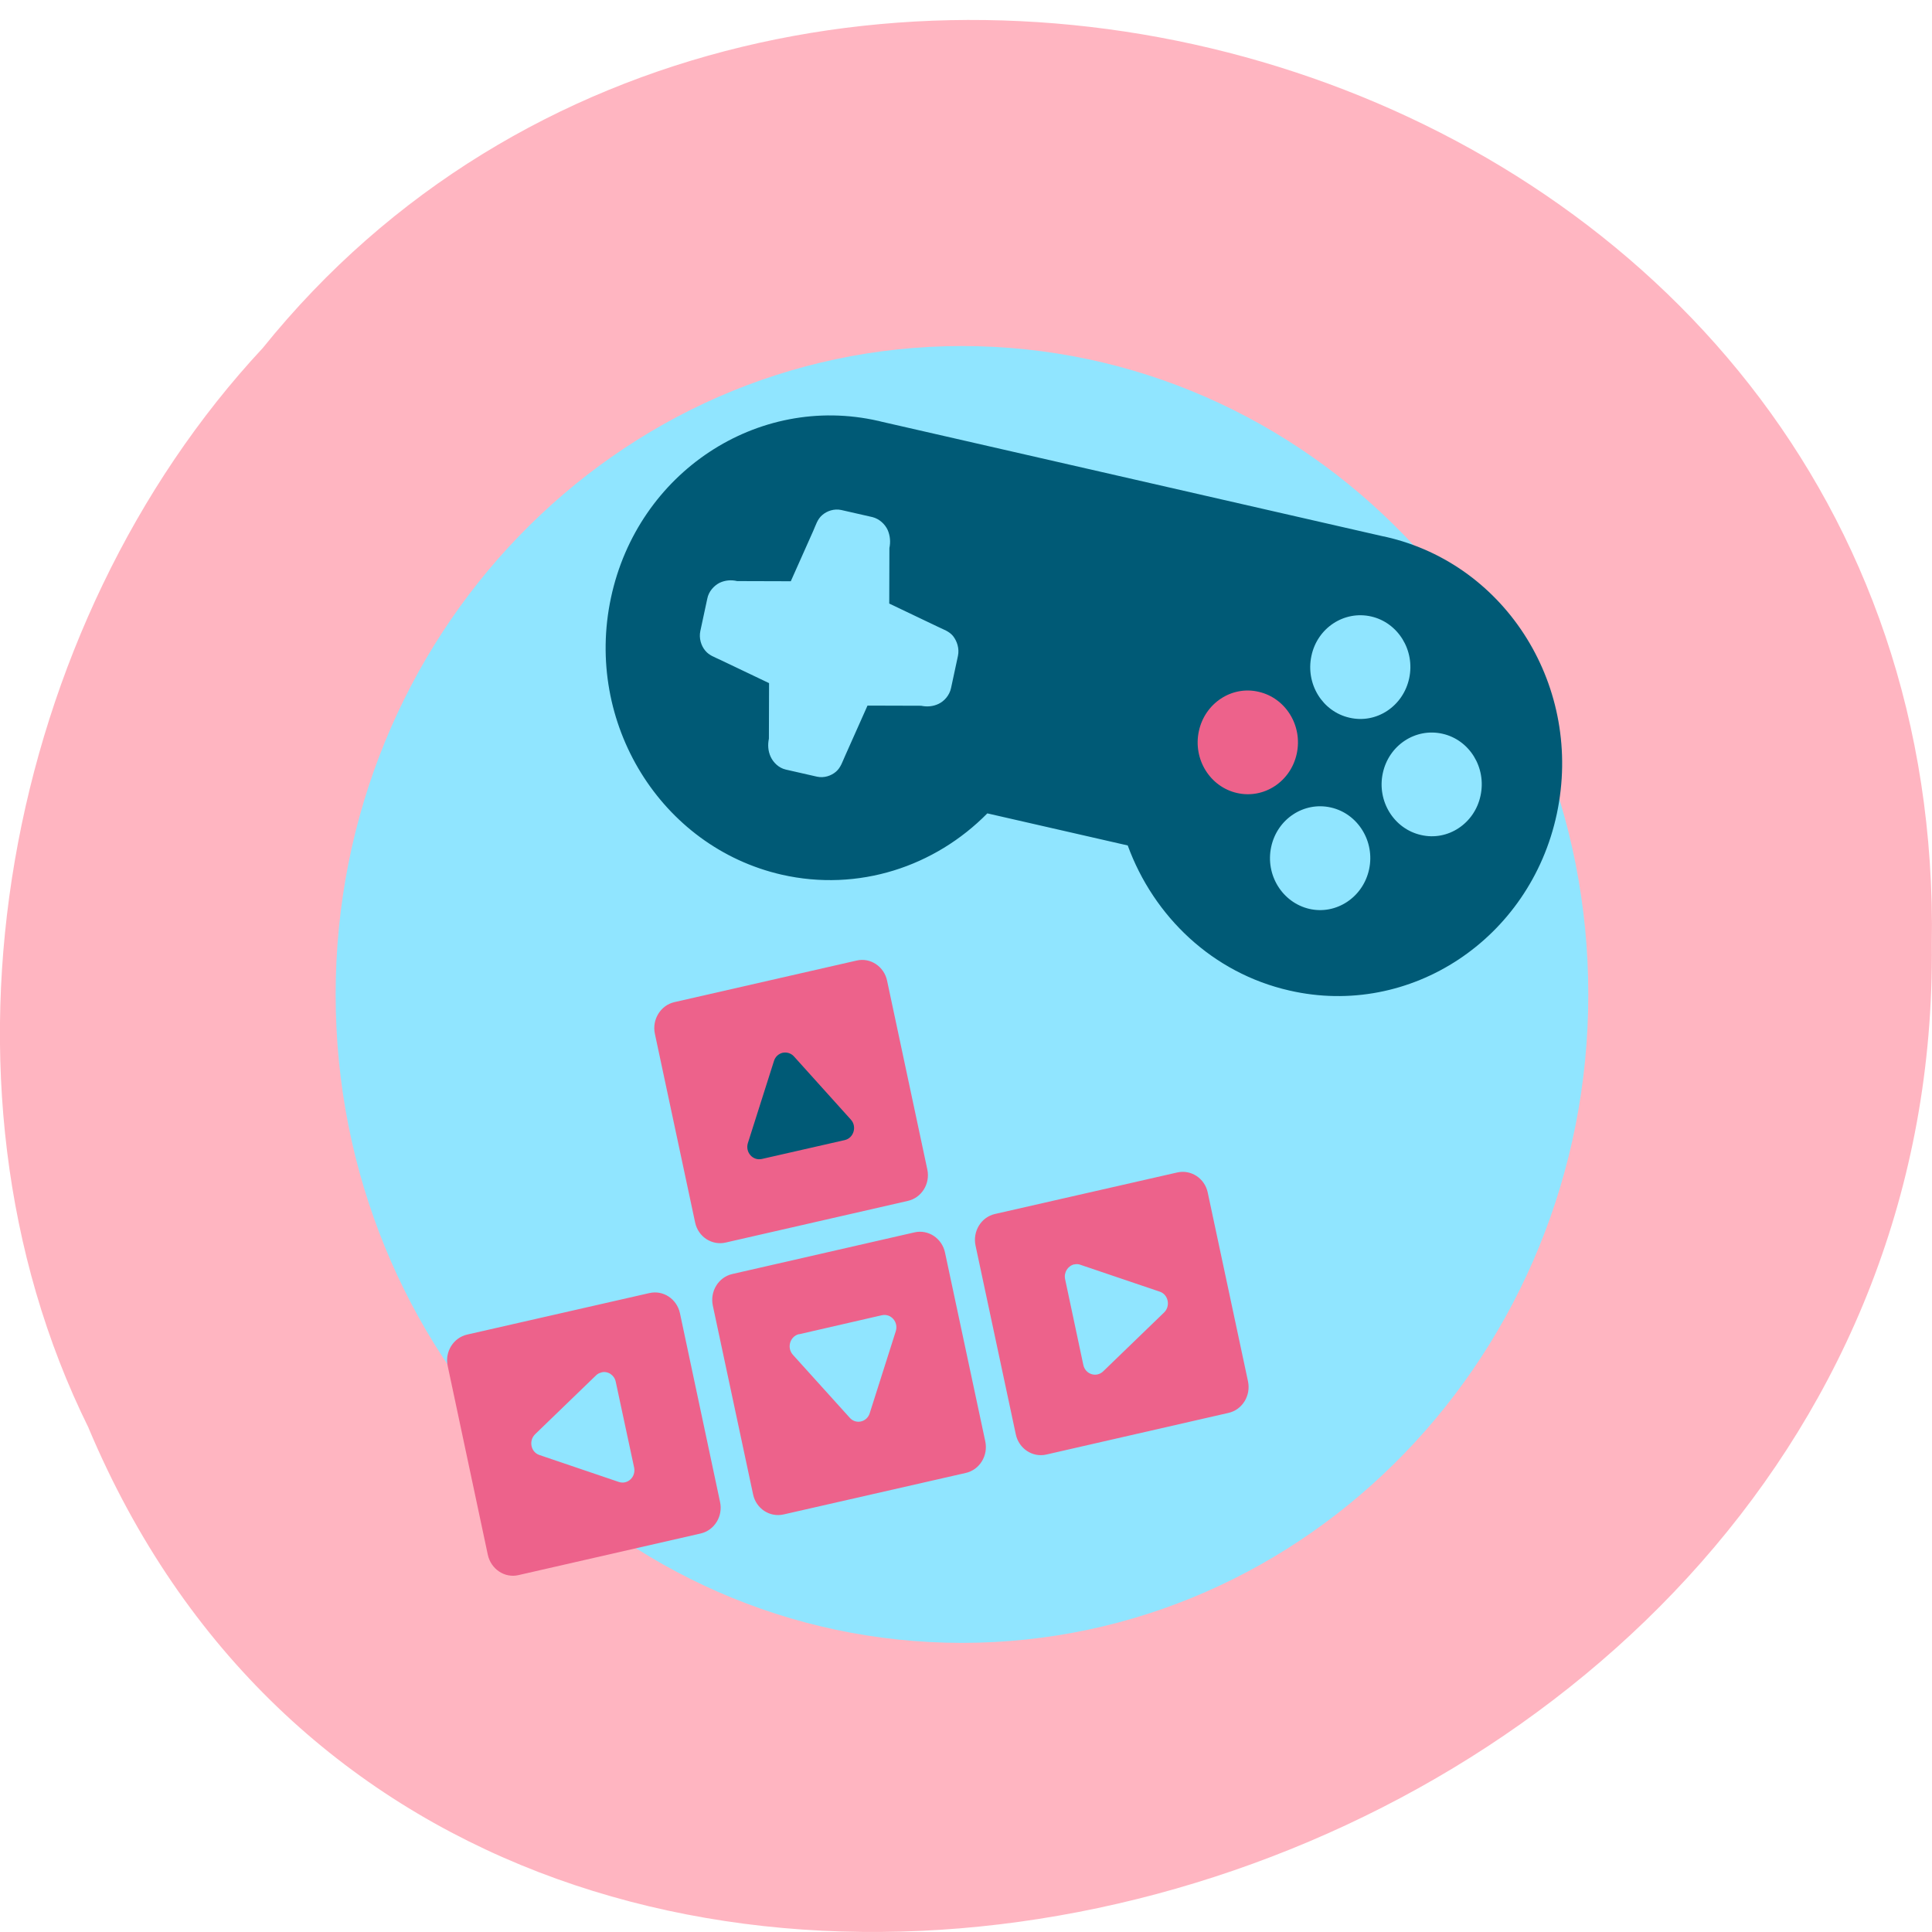 <svg xmlns="http://www.w3.org/2000/svg" viewBox="0 0 48 48"><path d="m 2.203 35.484 c 9.449 22.438 46.03 12.43 45.793 -12.02 c 0.363 -22.21 -28.719 -30.641 -41.469 -14.816 c -6.379 6.844 -8.605 18.18 -4.324 26.832" fill="#ffb5c1" fill-opacity="0.996"/><path d="m 39.461 24.707 c 0 8.898 -6.969 16.11 -15.563 16.11 c -8.59 0 -15.559 -7.211 -15.559 -16.11 c 0 -8.898 6.969 -16.11 15.559 -16.11 c 8.594 0 15.563 7.211 15.563 16.11" fill="#90e5ff"/><path d="m 32.563 18.422 c 0 -0.879 -0.688 -1.594 -1.531 -1.594 c -0.848 0 -1.535 0.715 -1.535 1.594 c 0 0.879 0.688 1.59 1.535 1.59 c 0.844 0 1.531 -0.711 1.531 -1.59" fill="#ed628b"/><g fill="#005a76"><path d="m 21.82 10.457 c -3 -0.684 -5.977 1.281 -6.641 4.395 c -0.664 3.109 1.238 6.191 4.242 6.879 c 1.91 0.434 3.809 -0.203 5.109 -1.523 l 3.488 0.797 c 0.645 1.766 2.109 3.172 4.02 3.605 c 3 0.688 5.977 -1.277 6.641 -4.391 c 0.664 -3.125 -1.234 -6.191 -4.242 -6.879 c -0.027 -0.008 -0.055 -0.012 -0.078 -0.016 l -12.461 -2.848 c -0.027 -0.008 -0.051 -0.012 -0.078 -0.02 m -0.918 2.215 l 0.773 0.176 c 0.172 0.043 0.313 0.176 0.379 0.32 c 0.063 0.145 0.074 0.301 0.043 0.449 l -0.004 1.379 l 1.211 0.578 c 0.133 0.066 0.277 0.109 0.375 0.23 c 0.098 0.125 0.16 0.309 0.121 0.492 l -0.172 0.801 c -0.039 0.18 -0.168 0.324 -0.309 0.391 c -0.137 0.066 -0.289 0.078 -0.434 0.047 l -1.332 -0.004 l -0.559 1.254 c -0.063 0.137 -0.105 0.285 -0.223 0.387 c -0.117 0.102 -0.297 0.164 -0.473 0.125 l -0.773 -0.176 c -0.176 -0.039 -0.313 -0.176 -0.379 -0.32 c -0.066 -0.145 -0.074 -0.297 -0.043 -0.449 l 0.004 -1.379 l -1.211 -0.578 c -0.137 -0.066 -0.277 -0.109 -0.375 -0.23 c -0.102 -0.121 -0.16 -0.309 -0.121 -0.488 l 0.172 -0.801 c 0.035 -0.184 0.168 -0.324 0.305 -0.395 c 0.141 -0.066 0.289 -0.078 0.438 -0.043 l 1.332 0.004 l 0.559 -1.254 c 0.063 -0.141 0.102 -0.289 0.223 -0.391 c 0.117 -0.102 0.297 -0.164 0.473 -0.125 m 13.164 2.645 c 0.668 0.152 1.094 0.84 0.945 1.535 c -0.148 0.695 -0.813 1.137 -1.484 0.98 c -0.672 -0.152 -1.094 -0.84 -0.945 -1.535 c 0.145 -0.695 0.813 -1.133 1.484 -0.98 m -2.797 1.871 c 0.672 0.152 1.098 0.84 0.949 1.535 c -0.148 0.695 -0.813 1.133 -1.484 0.98 c -0.672 -0.152 -1.098 -0.84 -0.949 -1.535 c 0.148 -0.695 0.816 -1.137 1.484 -0.98 m 4.57 1.043 c 0.672 0.152 1.094 0.84 0.945 1.535 c -0.145 0.695 -0.813 1.137 -1.48 0.98 c -0.672 -0.152 -1.098 -0.84 -0.949 -1.535 c 0.148 -0.695 0.813 -1.133 1.484 -0.98 m -2.773 1.832 c 0.672 0.152 1.098 0.844 0.949 1.535 c -0.148 0.695 -0.816 1.137 -1.484 0.984 c -0.672 -0.156 -1.098 -0.844 -0.949 -1.539 c 0.148 -0.695 0.813 -1.133 1.484 -0.98"/><path d="m 21.75 27.465 c 0 -1.043 -0.941 -1.891 -2.105 -1.891 c -1.164 0 -2.105 0.848 -2.105 1.891 c 0 1.047 0.941 1.891 2.105 1.891 c 1.164 0 2.105 -0.844 2.105 -1.891"/></g><path d="m 16.754 24.898 c -0.34 0.078 -0.559 0.43 -0.484 0.785 l 1 4.688 c 0.074 0.355 0.414 0.578 0.758 0.5 l 4.527 -1.035 c 0.344 -0.078 0.559 -0.426 0.484 -0.781 l -1 -4.691 c -0.074 -0.352 -0.414 -0.578 -0.754 -0.5 m -1.844 2.293 c 0.102 -0.023 0.211 0.008 0.285 0.09 l 1.414 1.57 c 0.156 0.172 0.07 0.457 -0.152 0.508 l -2.059 0.469 c -0.227 0.051 -0.418 -0.168 -0.348 -0.395 l 0.648 -2.039 c 0.031 -0.102 0.109 -0.176 0.211 -0.203 m -7.832 7 c -0.344 0.078 -0.563 0.43 -0.484 0.785 l 0.996 4.688 c 0.078 0.355 0.418 0.582 0.758 0.504 l 4.531 -1.035 c 0.34 -0.078 0.559 -0.43 0.48 -0.785 l -0.996 -4.688 c -0.078 -0.355 -0.414 -0.578 -0.758 -0.5 m 2.059 -0.473 c -0.344 0.078 -0.559 0.43 -0.484 0.785 l 1 4.688 c 0.074 0.355 0.414 0.578 0.758 0.5 l 4.527 -1.031 c 0.344 -0.078 0.559 -0.43 0.484 -0.785 l -1 -4.688 c -0.074 -0.355 -0.414 -0.582 -0.758 -0.504 m 2 -0.457 c -0.344 0.078 -0.559 0.43 -0.484 0.785 l 1 4.688 c 0.074 0.355 0.414 0.582 0.758 0.504 l 4.527 -1.035 c 0.344 -0.078 0.559 -0.43 0.484 -0.785 l -1 -4.688 c -0.074 -0.355 -0.414 -0.578 -0.758 -0.5 m -2.559 2.285 c 0.051 -0.012 0.105 -0.012 0.152 0.008 l 1.973 0.668 c 0.211 0.07 0.273 0.355 0.109 0.516 l -1.516 1.465 c -0.168 0.16 -0.441 0.074 -0.492 -0.16 l -0.453 -2.133 c -0.035 -0.164 0.066 -0.328 0.227 -0.367 m -11.746 2.684 c 0.16 -0.039 0.32 0.066 0.355 0.234 l 0.457 2.133 c 0.047 0.234 -0.164 0.43 -0.383 0.355 l -1.969 -0.668 c -0.215 -0.07 -0.273 -0.355 -0.109 -0.516 l 1.516 -1.465 c 0.035 -0.035 0.082 -0.059 0.133 -0.07 m 4.906 -0.949 l 2.059 -0.473 c 0.227 -0.051 0.418 0.168 0.348 0.395 l -0.648 2.039 c -0.07 0.223 -0.344 0.285 -0.496 0.113 l -1.414 -1.566 c -0.156 -0.176 -0.07 -0.457 0.152 -0.512" fill="#ed628b"/></svg>